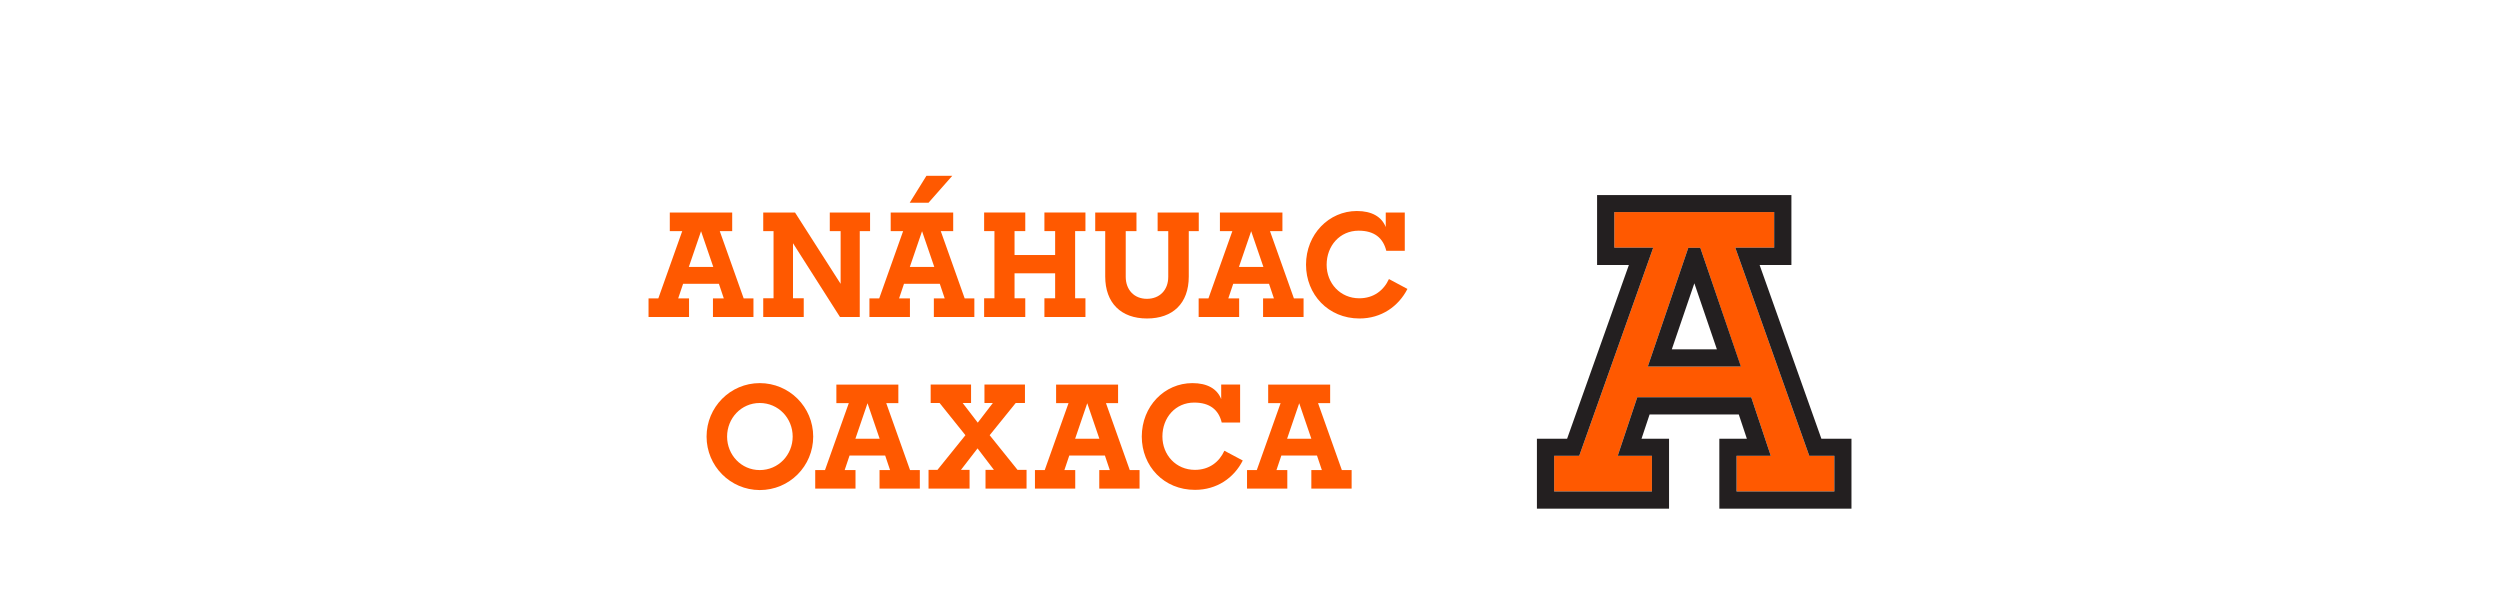 <?xml version="1.0" encoding="utf-8"?>
<!-- Generator: Adobe Illustrator 23.0.1, SVG Export Plug-In . SVG Version: 6.00 Build 0)  -->
<svg version="1.1" id="Capa_1" height="45px" xmlns="http://www.w3.org/2000/svg" xmlns:xlink="http://www.w3.org/1999/xlink" x="0px" y="0px"
	 viewBox="0 0 183 57.83" style="enable-background:new 0 0 183 57.83;" xml:space="preserve">
<style type="text/css">
	.st0{fill:#FF5900;}
	.st1{fill:#231F20;}
</style>
<g>
	<path class="st0" d="M144.11,42.88l-6.96-19.58h3.66v-3.35h-15.04v3.35h3.66l-6.96,19.58h-2.36v3.35h9.2v-3.35h-3.22l1.84-5.51
		h10.72l1.84,5.51h-3.22v3.35h9.2v-3.35C146.47,42.88,144.11,42.88,144.11,42.88z M128.92,34.48l3.81-11.17h1.13l3.81,11.17H128.92z
		"/>
	<path class="st1" d="M145.25,41.27l-5.81-16.34h2.99v-6.58h-18.28v6.58h2.99l-5.81,16.34h-2.84v6.58h12.43v-6.58h-2.59l0.76-2.28
		h8.39l0.76,2.28h-2.59v6.58h12.43v-6.58C148.08,41.27,145.25,41.27,145.25,41.27z M146.47,46.23h-9.2v-3.35h3.22l-1.84-5.51h-10.72
		l-1.84,5.51h3.22v3.35h-9.2v-3.35h2.36l6.96-19.58h-3.66v-3.35h15.04v3.35h-3.66l6.96,19.58h2.36L146.47,46.23L146.47,46.23z"/>
	<path class="st1" d="M133.86,23.31h-1.13l-3.81,11.17h8.76L133.86,23.31z M131.18,32.86l2.12-6.21l2.12,6.21H131.18z"/>
	<path class="st0" d="M43.87,28.07l-2.25-6.33h1.17v-1.75h-5.87v1.75h1.17l-2.25,6.33h-0.92v1.75h3.81v-1.75h-1.02l0.46-1.37h3.37
		L42,28.07h-1.02v1.75h3.81v-1.75H43.87z M38.71,25.11l1.15-3.36l1.15,3.36H38.71z"/>
	<path class="st0" d="M95.63,28.07l-2.25-6.33h1.17v-1.75h-5.88v1.75h1.17l-2.25,6.33h-0.92v1.75h3.81v-1.75h-1.02l0.46-1.37h3.37
		l0.46,1.37h-1.02v1.75h3.81v-1.75H95.63z M90.46,25.11l1.15-3.36l1.15,3.36H90.46z"/>
	<polygon class="st0" points="45.71,28.06 46.68,28.06 46.68,21.74 45.71,21.74 45.71,19.99 48.7,19.99 52.99,26.7 52.99,21.74 
		51.97,21.74 51.97,19.99 55.76,19.99 55.76,21.74 54.79,21.74 54.79,29.82 52.93,29.82 48.51,22.88 48.51,28.06 49.52,28.06 
		49.52,29.82 45.71,29.82 	"/>
	<polygon class="st0" points="66.49,28.06 67.46,28.06 67.46,21.74 66.49,21.74 66.49,19.99 70.36,19.99 70.36,21.74 69.35,21.74 
		69.35,23.99 73.17,23.99 73.17,21.74 72.16,21.74 72.16,19.99 76.02,19.99 76.02,21.74 75.05,21.74 75.05,28.06 76.02,28.06 
		76.02,29.82 72.16,29.82 72.16,28.06 73.17,28.06 73.17,25.71 69.35,25.71 69.35,28.06 70.36,28.06 70.36,29.82 66.49,29.82 	"/>
	<path class="st0" d="M77.88,26.01v-4.27h-0.94v-1.75h3.88v1.75h-1.01v4.3c0,1.23,0.8,2.07,1.99,2.07c1.2,0,2.01-0.82,2.01-2.07
		v-4.3h-1v-1.75h3.87v1.75h-0.94v4.27c0,2.55-1.52,3.95-3.93,3.95C79.37,29.96,77.88,28.5,77.88,26.01"/>
	<path class="st0" d="M96.77,24.9c0-2.87,2.16-5.05,4.78-5.05c1.4,0,2.33,0.53,2.72,1.51v-1.37h1.79v3.6h-1.74
		c-0.3-1.21-1.13-1.89-2.6-1.89c-1.77,0-3.01,1.42-3.01,3.21c0,1.74,1.28,3.15,3.07,3.15c1.35,0,2.3-0.74,2.79-1.81l1.74,0.93
		c-0.84,1.64-2.45,2.78-4.51,2.78C98.85,29.96,96.77,27.69,96.77,24.9"/>
	<path class="st0" d="M64.66,28.07l-2.25-6.33h1.17v-1.75H57.7v1.75h1.17l-2.25,6.33H55.7v1.75h3.81v-1.75h-1.02l0.46-1.37h3.37
		l0.46,1.37h-1.02v1.75h3.81v-1.75H64.66z M59.5,25.11l1.15-3.36l1.15,3.36H59.5z"/>
	<polygon class="st0" points="59.49,19.07 61.06,16.54 63.49,16.54 61.26,19.07 	"/>
	<path class="st0" d="M40.38,41.07c0-2.77,2.23-5.03,5-5.03c2.79,0,5.03,2.25,5.03,5.03s-2.23,5.03-5.03,5.03
		C42.61,46.09,40.38,43.84,40.38,41.07 M48.48,41.07c0-1.73-1.34-3.16-3.1-3.16c-1.74,0-3.07,1.43-3.07,3.16
		c0,1.72,1.33,3.15,3.07,3.15C47.15,44.22,48.48,42.78,48.48,41.07"/>
	<path class="st0" d="M50.61,44.22h0.91l2.24-6.3h-1.17v-1.74h5.83v1.74h-1.14l2.24,6.3h0.92v1.74h-3.79v-1.74h0.99l-0.46-1.37
		h-3.35l-0.46,1.37h1.02v1.74H50.6v-1.74H50.61z M56.66,41.27l-1.14-3.34l-1.14,3.34H56.66z"/>
	<polygon class="st0" points="61.26,44.2 62.1,44.2 64.73,40.94 62.3,37.91 61.46,37.91 61.46,36.17 65.26,36.17 65.26,37.91 
		64.47,37.91 65.89,39.76 67.31,37.91 66.52,37.91 66.52,36.17 70.33,36.17 70.33,37.91 69.46,37.91 67.01,40.94 69.63,44.2 
		70.48,44.2 70.48,45.96 66.62,45.96 66.62,44.2 67.41,44.2 65.87,42.18 64.31,44.2 65.12,44.2 65.12,45.96 61.26,45.96 	"/>
	<path class="st0" d="M71.28,44.22h0.91l2.24-6.3h-1.17v-1.74h5.83v1.74h-1.14l2.24,6.3h0.92v1.74h-3.79v-1.74h0.99l-0.46-1.37H74.5
		l-0.46,1.37h1.02v1.74h-3.79v-1.74H71.28z M77.33,41.27l-1.14-3.34l-1.14,3.34H77.33z"/>
	<path class="st0" d="M81.32,41.07c0-2.86,2.14-5.03,4.76-5.03c1.39,0,2.32,0.52,2.71,1.5v-1.37h1.78v3.58h-1.73
		c-0.29-1.21-1.13-1.88-2.59-1.88c-1.76,0-2.99,1.41-2.99,3.19c0,1.73,1.27,3.14,3.06,3.14c1.34,0,2.29-0.74,2.77-1.8l1.73,0.92
		c-0.83,1.64-2.44,2.76-4.49,2.76C83.39,46.09,81.32,43.84,81.32,41.07"/>
	<path class="st0" d="M91.23,44.22h0.91l2.24-6.3h-1.17v-1.74h5.83v1.74H97.9l2.24,6.3h0.92v1.74h-3.79v-1.74h0.99l-0.46-1.37h-3.35
		l-0.46,1.37h1.02v1.74h-3.79v-1.74H91.23z M97.27,41.27l-1.14-3.34l-1.14,3.34H97.27z"/>
</g>
</svg>
